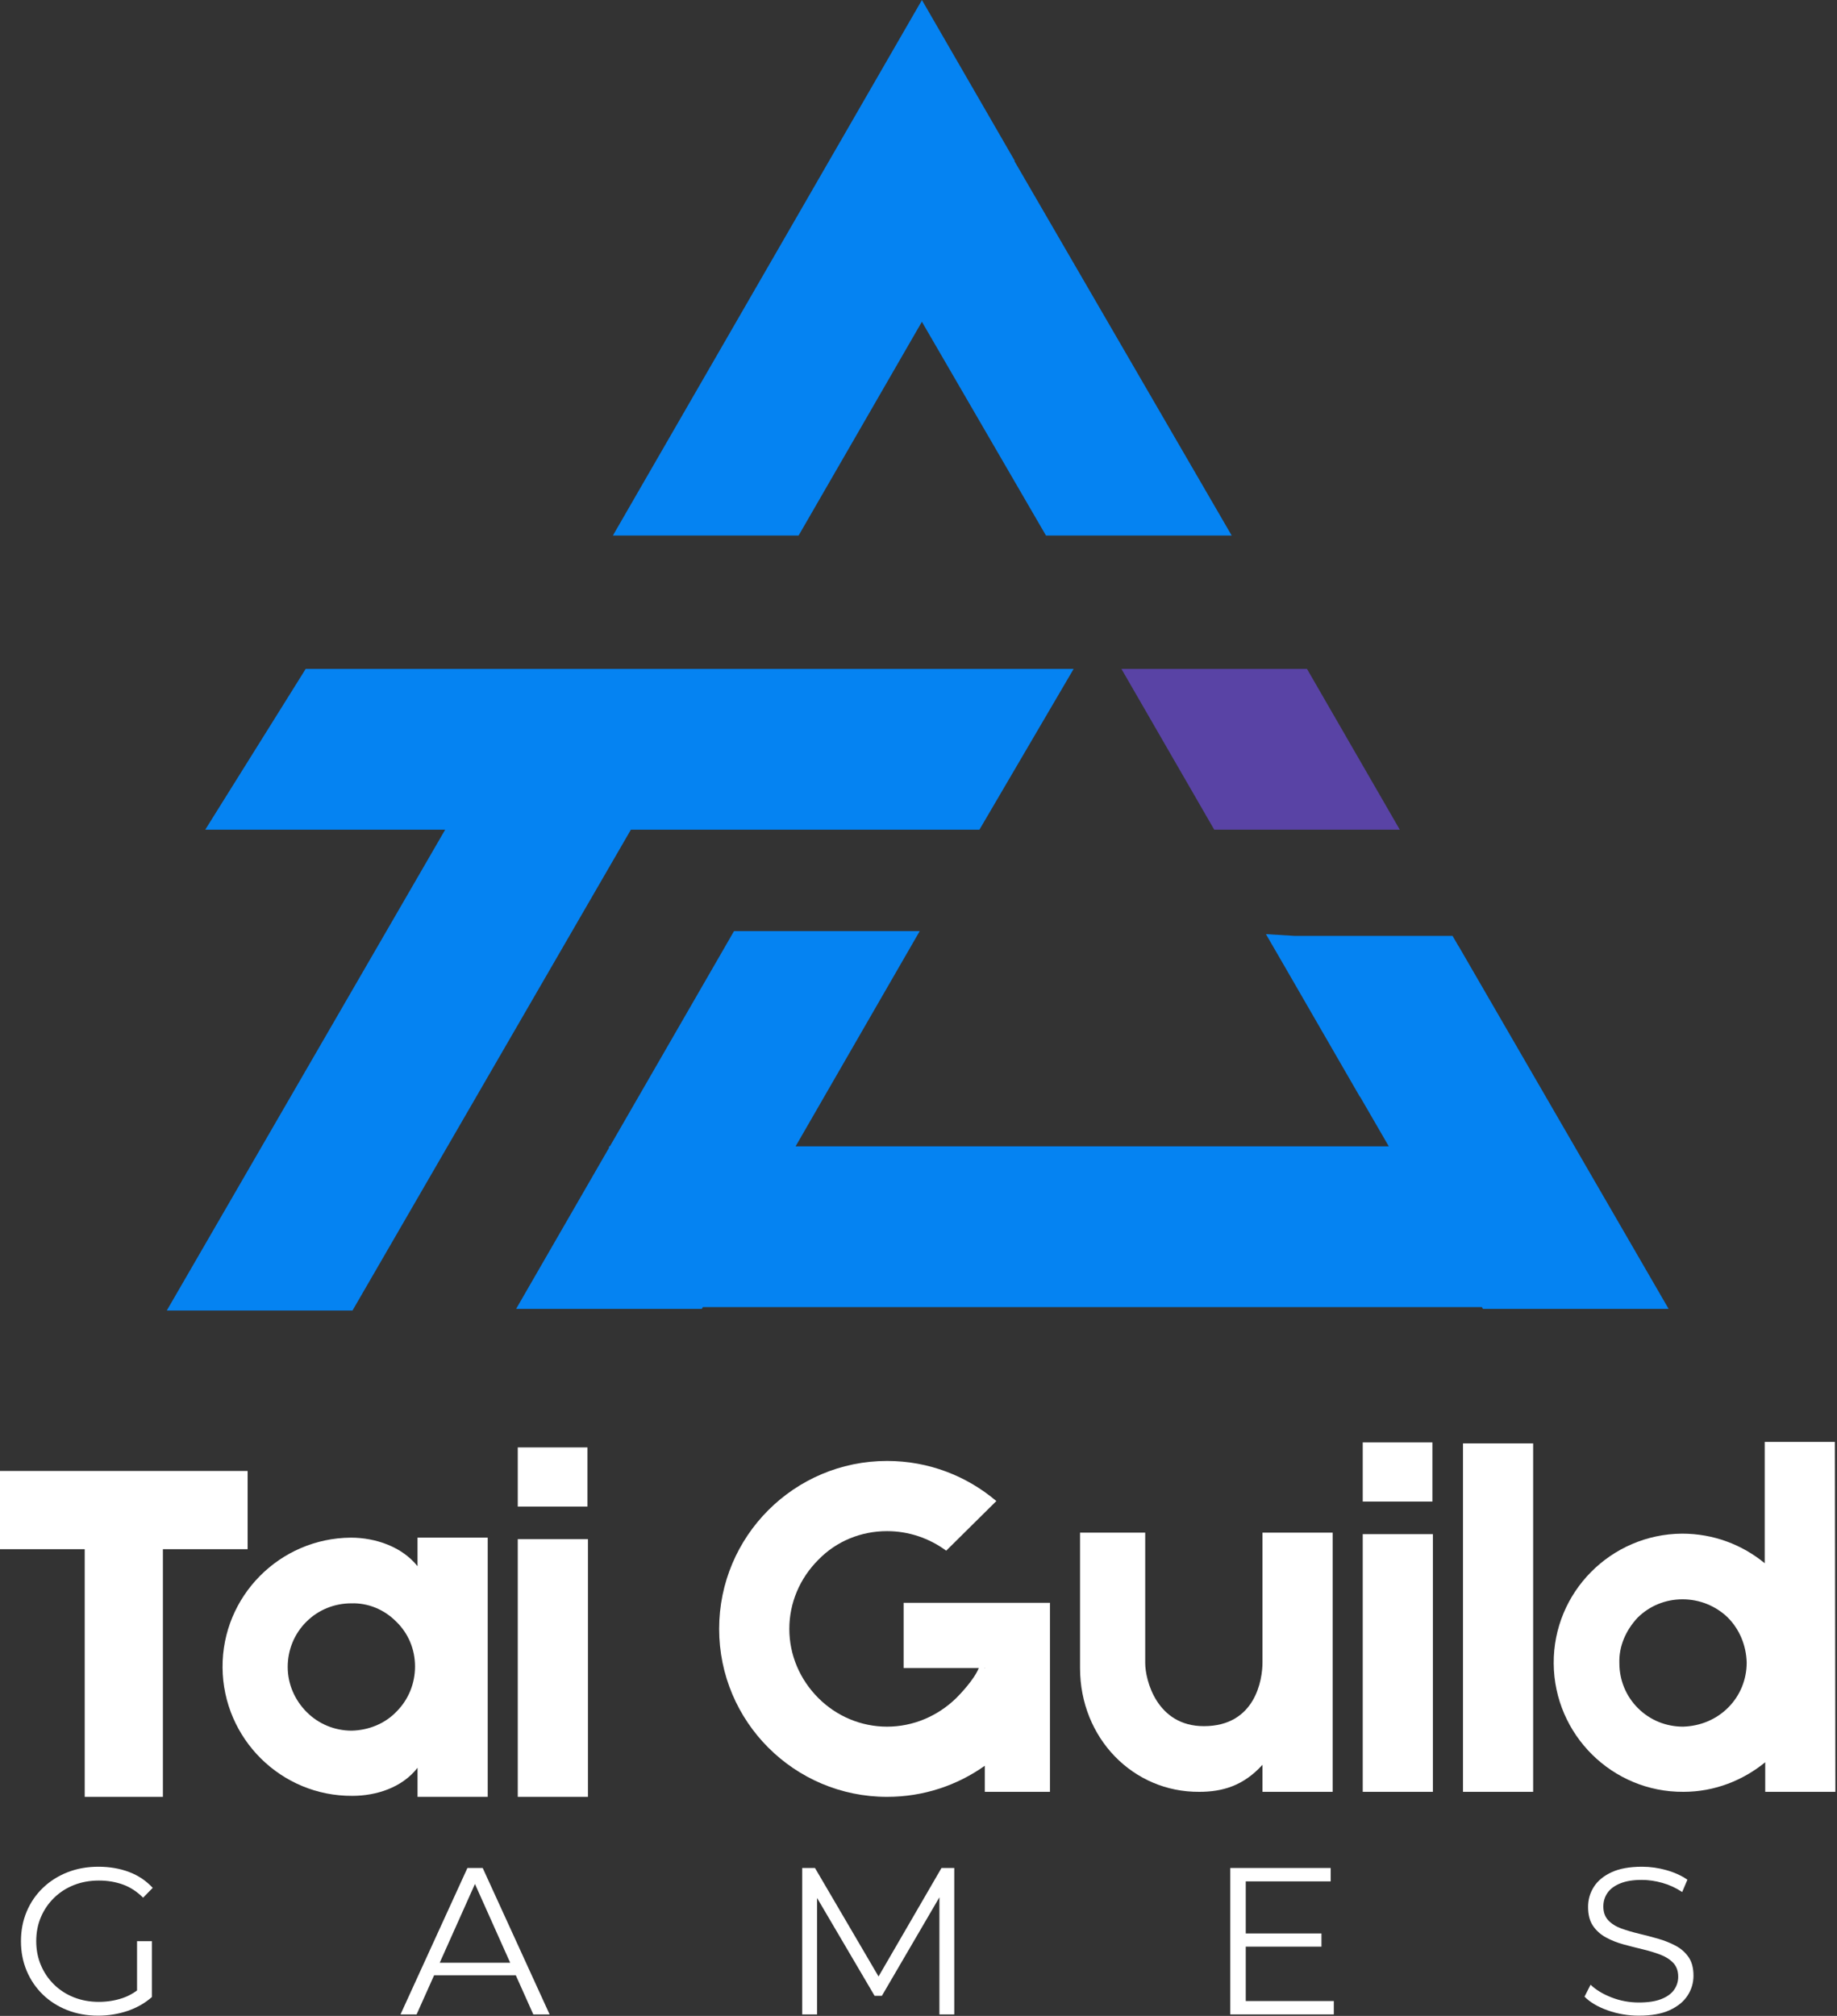 <svg width="175" height="192" viewBox="0 0 175 192" fill="none" xmlns="http://www.w3.org/2000/svg">
<rect x="0" y="0" width="175" height="192" fill="#333333" stroke="none"/>
<path fill-rule="evenodd" clip-rule="evenodd" d="M124.511 63.711L133.349 79.02H115.672L106.833 63.711H124.511Z" fill="#5943A5"/>
<path fill-rule="evenodd" clip-rule="evenodd" d="M69.925 88.682L58.099 109.182H58.015V109.328L49.168 124.663H66.859L66.959 124.491H141.168L141.268 124.663H158.96L138.945 90.101L138.934 90.1L138.379 89.139H123.345L120.598 88.97L122.461 92.187L129.541 104.449H129.562L132.303 109.182H75.791L87.617 88.682H69.925Z" fill="#0583F2"/>
<path fill-rule="evenodd" clip-rule="evenodd" d="M29.119 63.711H51.276H52.969H102.278L93.305 79.02H60.102L33.579 124.82H15.888L42.41 79.02H19.554L29.119 63.711Z" fill="#0583F2"/>
<path fill-rule="evenodd" clip-rule="evenodd" d="M87.827 0L58.387 51.006H76.078L87.823 30.647L99.644 51.006H117.336L96.645 15.355L96.668 15.314L87.827 0Z" fill="#0583F2"/>
<path d="M23.589 147.549V140.1H0V147.549H8.07V171.137H15.519V147.549H23.589Z" fill="white"/>
<path d="M39.775 146.451V149.172C38.295 147.31 35.764 146.451 33.425 146.451C26.644 146.498 21.153 152.037 21.201 158.818C21.249 165.598 26.787 171.09 33.568 171.042C35.812 171.042 38.295 170.278 39.776 168.368V171.137H46.461V146.451H39.776H39.775ZM37.77 163.02C36.672 164.166 35.143 164.786 33.52 164.834C31.896 164.834 30.368 164.214 29.222 163.068C28.076 161.922 27.408 160.394 27.408 158.77C27.408 157.146 28.029 155.618 29.175 154.472C30.32 153.326 31.849 152.706 33.472 152.706C35.048 152.658 36.576 153.279 37.722 154.425C38.916 155.571 39.536 157.099 39.536 158.723C39.536 160.346 38.916 161.874 37.77 163.02V163.02Z" fill="white"/>
<path d="M55.962 137.856H49.325V143.49H55.962V137.856ZM56.01 146.594H49.325V171.137H56.01V146.594Z" fill="white"/>
<path d="M93.817 152.658H86.081V158.866H93.243C92.814 159.964 91.429 161.397 91.095 161.731C89.328 163.45 86.989 164.453 84.505 164.453C82.022 164.453 79.683 163.45 77.964 161.731C76.197 159.965 75.194 157.625 75.194 155.141C75.194 152.658 76.197 150.319 77.964 148.552C79.683 146.785 82.022 145.83 84.505 145.83C86.558 145.83 88.516 146.498 90.14 147.692L94.915 142.965C92.097 140.578 88.469 139.145 84.505 139.145C75.672 139.145 68.509 146.307 68.509 155.141C68.509 163.975 75.672 171.137 84.505 171.137C87.991 171.137 91.19 170.039 93.817 168.176V170.66H100.024V152.658H93.817ZM93.769 158.866H93.817V158.914L93.769 158.866Z" fill="white"/>
<path d="M102.889 158.866C102.889 165.551 107.951 170.708 114.253 170.66C116.45 170.66 118.455 170.087 120.27 168.082V170.66H126.955V145.973H120.27V158.293C120.27 158.293 120.27 158.293 120.27 158.34C120.27 159.964 119.601 164.405 114.683 164.405C110.195 164.405 109.097 160.012 109.097 158.388C109.097 158.34 109.097 158.34 109.097 158.293V145.973H102.889C102.889 145.973 102.889 154.95 102.889 158.866V158.866Z" fill="white"/>
<path d="M136.457 137.379H129.819V143.013H136.457V137.379ZM136.504 146.117H129.819V170.66H136.504V146.117Z" fill="white"/>
<path d="M146.054 137.474H139.37V170.66H146.054V137.474Z" fill="white"/>
<path d="M174.847 170.66L174.799 137.331H168.114V148.886C165.965 147.12 163.244 146.069 160.236 146.069C153.455 146.117 147.964 151.655 148.012 158.436C148.06 165.217 153.598 170.708 160.379 170.66C163.34 170.66 166.061 169.562 168.162 167.842V170.66H174.847H174.847ZM164.629 162.638C163.483 163.784 161.955 164.405 160.331 164.452C158.708 164.452 157.18 163.832 156.034 162.686C154.888 161.54 154.267 160.012 154.267 158.388C154.22 156.765 154.888 155.284 155.986 154.091C157.132 152.945 158.66 152.324 160.284 152.324C161.908 152.324 163.436 152.945 164.582 154.043C165.727 155.189 166.348 156.717 166.396 158.341C166.396 159.965 165.775 161.492 164.629 162.638L164.629 162.638Z" fill="white"/>
<path d="M9.349 191.979C8.287 191.979 7.307 191.803 6.411 191.451C5.514 191.099 4.737 190.604 4.079 189.967C3.422 189.329 2.91 188.578 2.545 187.715C2.18 186.852 1.997 185.909 1.997 184.886C1.997 183.863 2.18 182.92 2.545 182.056C2.91 181.193 3.425 180.443 4.089 179.805C4.754 179.168 5.534 178.673 6.431 178.321C7.327 177.969 8.307 177.793 9.369 177.793C10.432 177.793 11.405 177.959 12.288 178.291C13.171 178.623 13.925 179.128 14.549 179.805L13.633 180.741C13.048 180.157 12.404 179.739 11.7 179.486C10.996 179.234 10.239 179.108 9.429 179.108C8.565 179.108 7.771 179.251 7.048 179.536C6.324 179.822 5.693 180.227 5.155 180.752C4.617 181.276 4.198 181.887 3.9 182.585C3.601 183.282 3.451 184.049 3.451 184.886C3.451 185.709 3.601 186.473 3.9 187.177C4.198 187.881 4.617 188.496 5.155 189.02C5.693 189.545 6.324 189.95 7.048 190.236C7.771 190.521 8.558 190.664 9.409 190.664C10.206 190.664 10.96 190.544 11.67 190.305C12.381 190.066 13.035 189.661 13.633 189.09L14.469 190.206C13.805 190.79 13.028 191.231 12.139 191.531C11.248 191.829 10.319 191.979 9.349 191.979H9.349ZM13.055 190.026V184.886H14.469V190.206L13.055 190.026V190.026Z" fill="white"/>
<path d="M38.154 191.859L44.529 177.912H45.984L52.359 191.859H50.805L44.948 178.769H45.545L39.687 191.859H38.153H38.154ZM40.664 188.134L41.102 186.938H49.212L49.65 188.134H40.664Z" fill="white"/>
<path d="M76.422 191.859V177.912H77.638L84.013 188.791H83.376L89.691 177.912H90.907V191.859H89.492V180.124H89.831L84.013 190.086H83.316L77.458 180.124H77.837V191.859H76.422Z" fill="white"/>
<path d="M118.516 184.149H125.888V185.404H118.516V184.149ZM118.676 190.584H127.064V191.859H117.202V177.912H126.765V179.188H118.676V190.584Z" fill="white"/>
<path d="M156.128 191.979C155.092 191.979 154.099 191.809 153.149 191.471C152.199 191.132 151.465 190.697 150.948 190.166L151.525 189.03C152.017 189.508 152.677 189.91 153.508 190.236C154.338 190.561 155.211 190.724 156.128 190.724C157.004 190.724 157.718 190.614 158.269 190.395C158.821 190.176 159.226 189.88 159.485 189.508C159.744 189.136 159.873 188.724 159.873 188.273C159.873 187.728 159.717 187.29 159.405 186.958C159.093 186.626 158.685 186.363 158.18 186.171C157.675 185.978 157.117 185.809 156.506 185.662C155.895 185.516 155.284 185.36 154.673 185.194C154.062 185.028 153.501 184.806 152.989 184.527C152.478 184.248 152.066 183.879 151.754 183.421C151.442 182.963 151.286 182.362 151.286 181.618C151.286 180.927 151.468 180.293 151.834 179.715C152.199 179.138 152.76 178.673 153.517 178.321C154.274 177.969 155.244 177.793 156.426 177.793C157.21 177.793 157.987 177.902 158.757 178.121C159.528 178.34 160.192 178.643 160.75 179.028L160.252 180.203C159.654 179.805 159.019 179.513 158.349 179.327C157.678 179.141 157.03 179.048 156.406 179.048C155.569 179.048 154.879 179.161 154.334 179.387C153.789 179.612 153.387 179.915 153.128 180.293C152.87 180.672 152.74 181.1 152.74 181.579C152.74 182.123 152.896 182.561 153.208 182.894C153.52 183.226 153.932 183.485 154.443 183.671C154.955 183.857 155.516 184.023 156.127 184.169C156.738 184.315 157.346 184.474 157.95 184.647C158.554 184.82 159.112 185.042 159.624 185.315C160.136 185.587 160.547 185.949 160.859 186.4C161.172 186.852 161.328 187.443 161.328 188.174C161.328 188.851 161.142 189.478 160.77 190.056C160.398 190.634 159.83 191.099 159.066 191.451C158.302 191.803 157.323 191.979 156.127 191.979H156.128Z" fill="white"/>
</svg>
